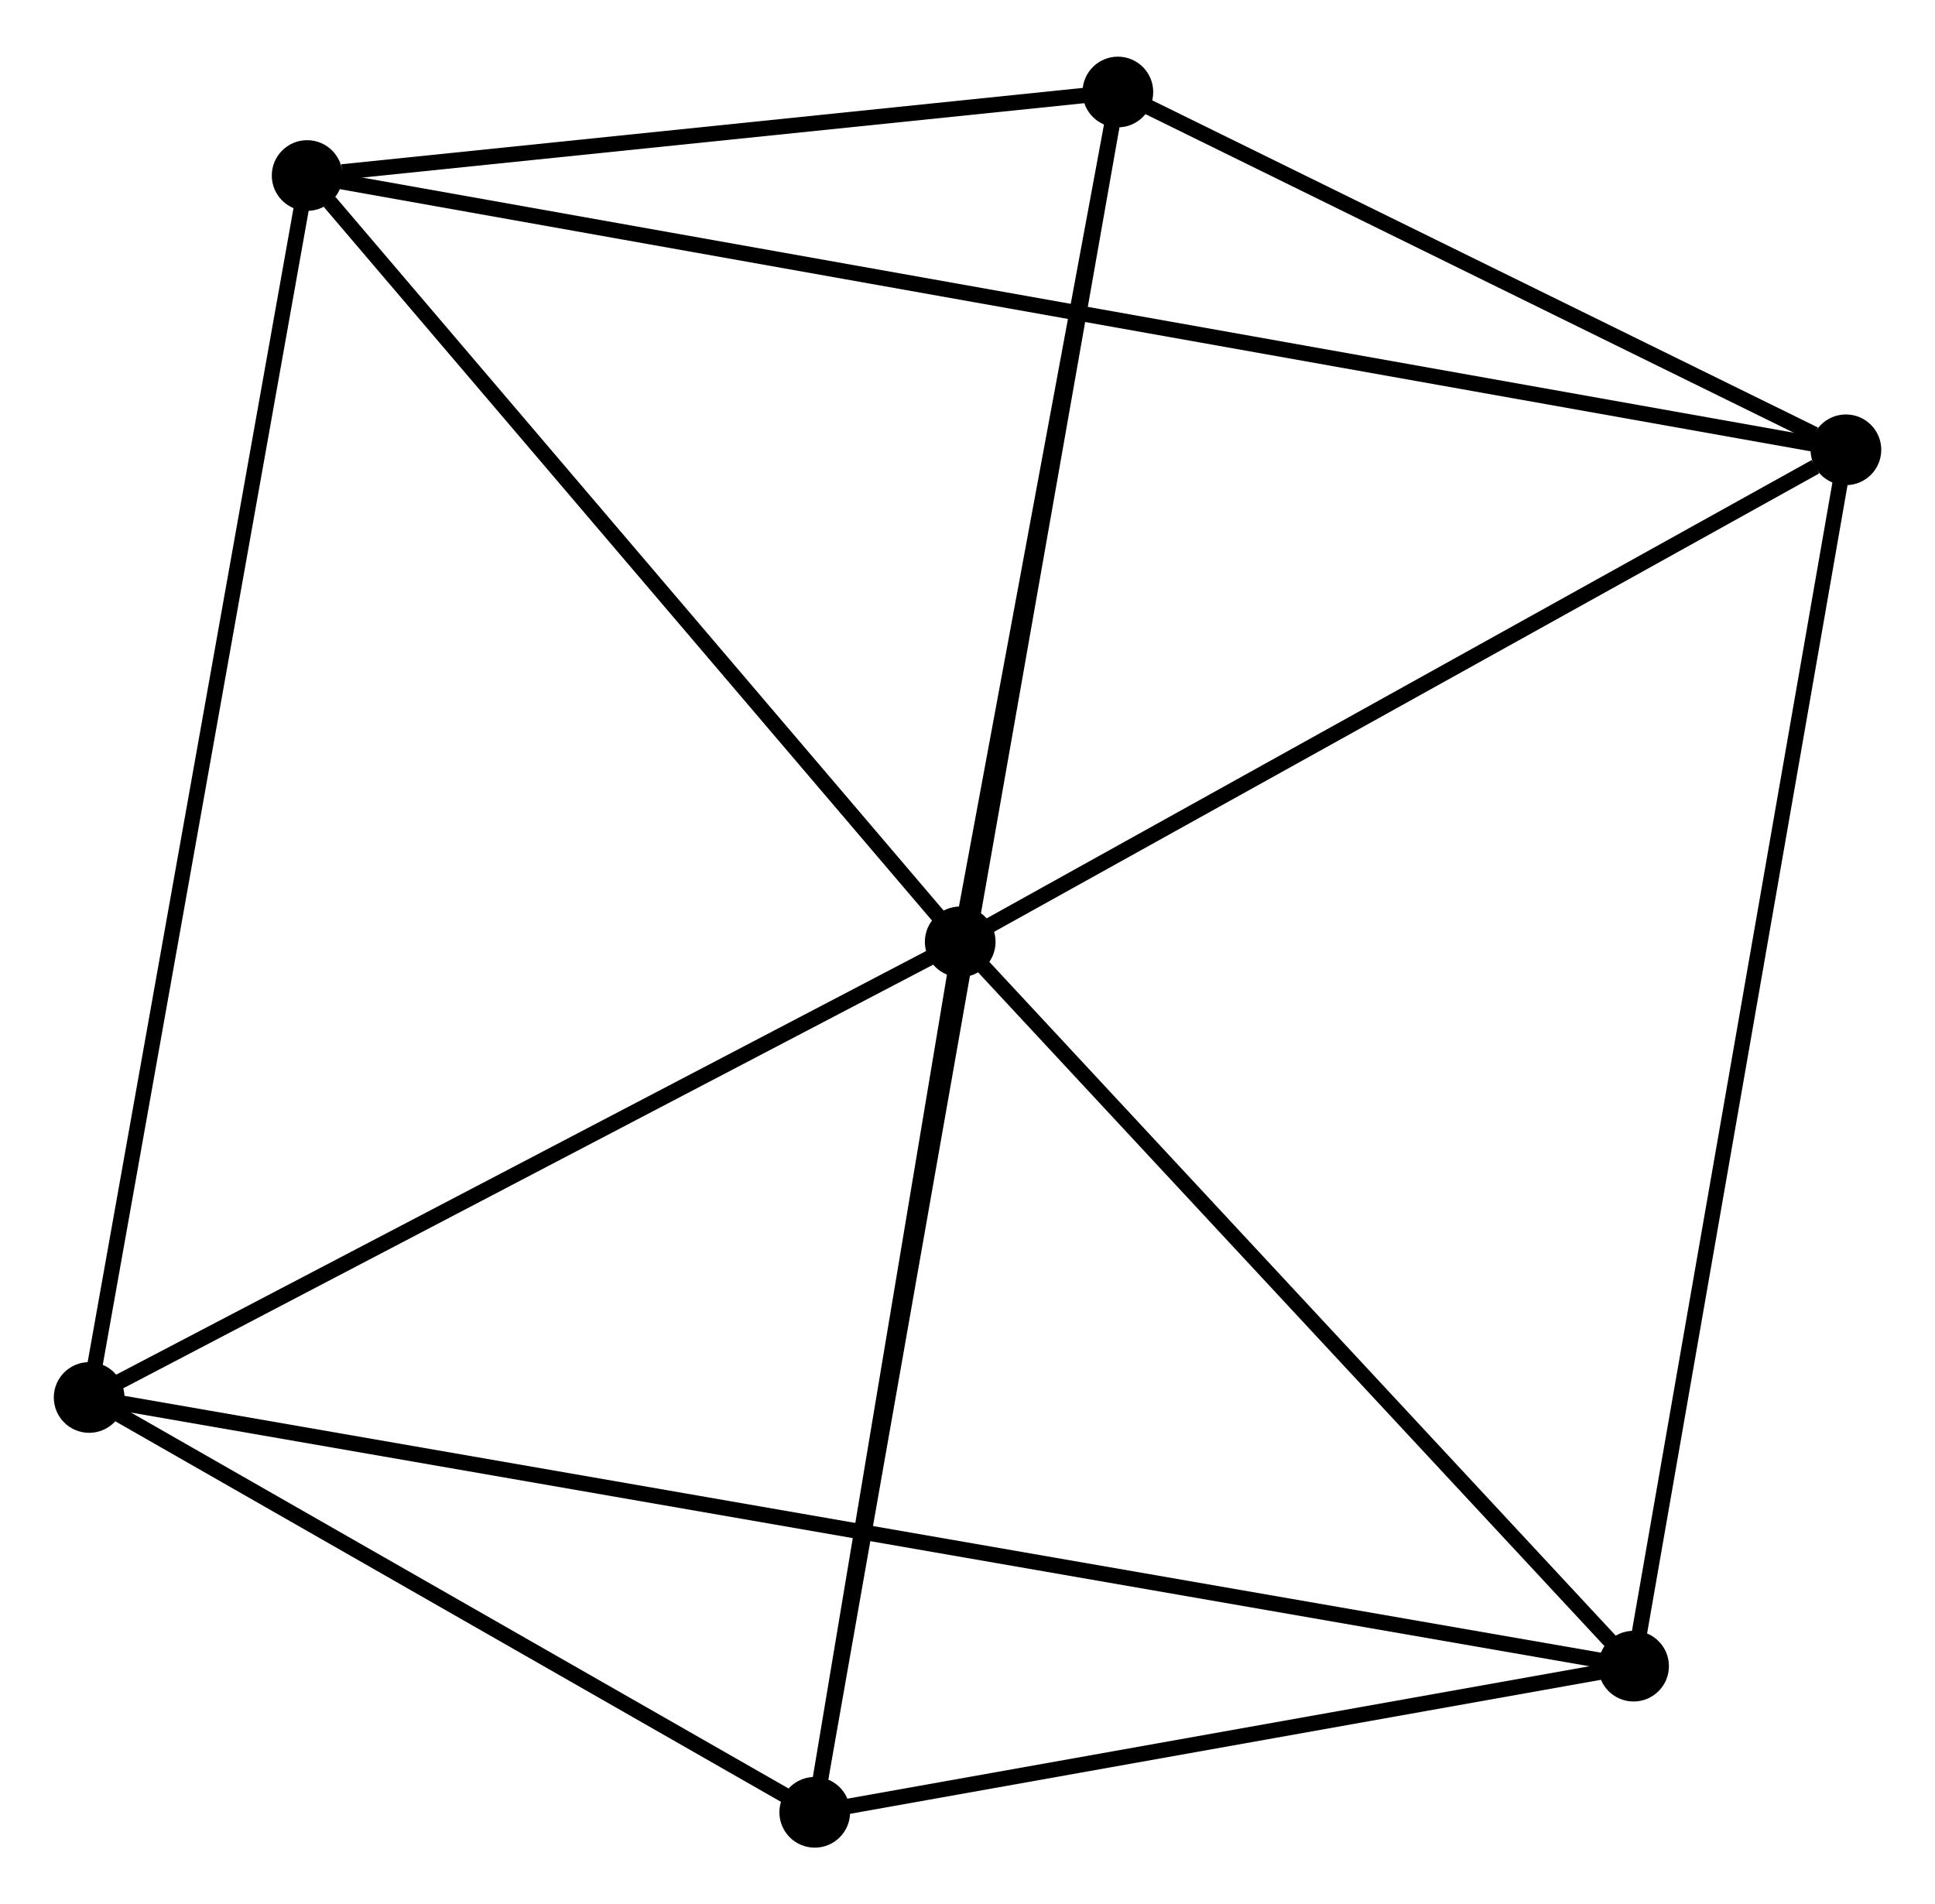 <?xml version="1.0" encoding="UTF-8" standalone="no"?>
<!DOCTYPE svg PUBLIC "-//W3C//DTD SVG 1.1//EN"
 "http://www.w3.org/Graphics/SVG/1.1/DTD/svg11.dtd">
<!-- Generated by graphviz version 2.36.0 (20140111.2315)
 -->
<!-- Title: %3 Pages: 1 -->
<svg width="126pt" height="124pt"
 viewBox="0.00 0.00 125.89 123.52" xmlns="http://www.w3.org/2000/svg" xmlns:xlink="http://www.w3.org/1999/xlink">
<g id="graph0" class="graph" transform="scale(1 1) rotate(0) translate(4 119.524)">
<title>%3</title>
<!-- 0 -->
<g id="node1" class="node"><title>0</title>
<ellipse fill="black" stroke="black" cx="58.471" cy="-58.433" rx="1.8" ry="1.8"/>
</g>
<!-- 1 -->
<g id="node2" class="node"><title>1</title>
<ellipse fill="black" stroke="black" cx="116.094" cy="-90.445" rx="1.8" ry="1.8"/>
</g>
<!-- 0&#45;&#45;1 -->
<g id="edge1" class="edge"><title>0&#45;&#45;1</title>
<path fill="none" stroke="black" d="M60.388,-59.498C69.137,-64.358 105.225,-84.406 114.11,-89.343"/>
</g>
<!-- 2 -->
<g id="node3" class="node"><title>2</title>
<ellipse fill="black" stroke="black" cx="49.007" cy="-1.8" rx="1.8" ry="1.8"/>
</g>
<!-- 0&#45;&#45;2 -->
<g id="edge2" class="edge"><title>0&#45;&#45;2</title>
<path fill="none" stroke="black" d="M58.156,-56.548C56.719,-47.95 50.792,-12.482 49.333,-3.749"/>
</g>
<!-- 3 -->
<g id="node4" class="node"><title>3</title>
<ellipse fill="black" stroke="black" cx="15.983" cy="-108.29" rx="1.8" ry="1.8"/>
</g>
<!-- 0&#45;&#45;3 -->
<g id="edge3" class="edge"><title>0&#45;&#45;3</title>
<path fill="none" stroke="black" d="M57.057,-60.092C50.606,-67.661 23.997,-98.886 17.445,-106.574"/>
</g>
<!-- 4 -->
<g id="node5" class="node"><title>4</title>
<ellipse fill="black" stroke="black" cx="102.28" cy="-11.309" rx="1.8" ry="1.8"/>
</g>
<!-- 0&#45;&#45;4 -->
<g id="edge4" class="edge"><title>0&#45;&#45;4</title>
<path fill="none" stroke="black" d="M59.929,-56.865C66.58,-49.71 94.017,-20.197 100.772,-12.931"/>
</g>
<!-- 5 -->
<g id="node6" class="node"><title>5</title>
<ellipse fill="black" stroke="black" cx="68.728" cy="-113.724" rx="1.8" ry="1.8"/>
</g>
<!-- 0&#45;&#45;5 -->
<g id="edge5" class="edge"><title>0&#45;&#45;5</title>
<path fill="none" stroke="black" d="M58.812,-60.272C60.369,-68.667 66.793,-103.295 68.374,-111.82"/>
</g>
<!-- 6 -->
<g id="node7" class="node"><title>6</title>
<ellipse fill="black" stroke="black" cx="1.8" cy="-28.789" rx="1.8" ry="1.8"/>
</g>
<!-- 0&#45;&#45;6 -->
<g id="edge6" class="edge"><title>0&#45;&#45;6</title>
<path fill="none" stroke="black" d="M56.585,-57.446C47.981,-52.946 12.489,-34.381 3.751,-29.81"/>
</g>
<!-- 1&#45;&#45;3 -->
<g id="edge7" class="edge"><title>1&#45;&#45;3</title>
<path fill="none" stroke="black" d="M114.003,-90.817C100.974,-93.14 31.057,-105.603 18.062,-107.919"/>
</g>
<!-- 1&#45;&#45;4 -->
<g id="edge8" class="edge"><title>1&#45;&#45;4</title>
<path fill="none" stroke="black" d="M115.752,-88.489C113.841,-77.54 104.49,-23.966 102.61,-13.196"/>
</g>
<!-- 1&#45;&#45;5 -->
<g id="edge9" class="edge"><title>1&#45;&#45;5</title>
<path fill="none" stroke="black" d="M114.059,-91.445C106.267,-95.274 78.389,-108.975 70.703,-112.753"/>
</g>
<!-- 2&#45;&#45;4 -->
<g id="edge10" class="edge"><title>2&#45;&#45;4</title>
<path fill="none" stroke="black" d="M50.779,-2.116C58.868,-3.56 92.232,-9.515 100.447,-10.981"/>
</g>
<!-- 2&#45;&#45;5 -->
<g id="edge11" class="edge"><title>2&#45;&#45;5</title>
<path fill="none" stroke="black" d="M49.349,-3.743C51.743,-17.328 65.951,-97.968 68.376,-111.727"/>
</g>
<!-- 2&#45;&#45;6 -->
<g id="edge12" class="edge"><title>2&#45;&#45;6</title>
<path fill="none" stroke="black" d="M47.436,-2.698C40.269,-6.796 10.704,-23.699 3.425,-27.86"/>
</g>
<!-- 3&#45;&#45;5 -->
<g id="edge13" class="edge"><title>3&#45;&#45;5</title>
<path fill="none" stroke="black" d="M18.249,-108.524C26.925,-109.417 57.969,-112.615 66.528,-113.497"/>
</g>
<!-- 3&#45;&#45;6 -->
<g id="edge14" class="edge"><title>3&#45;&#45;6</title>
<path fill="none" stroke="black" d="M15.632,-106.325C13.67,-95.326 4.068,-41.505 2.138,-30.686"/>
</g>
<!-- 4&#45;&#45;6 -->
<g id="edge15" class="edge"><title>4&#45;&#45;6</title>
<path fill="none" stroke="black" d="M100.182,-11.674C87.105,-13.949 16.93,-26.157 3.887,-28.426"/>
</g>
</g>
</svg>
